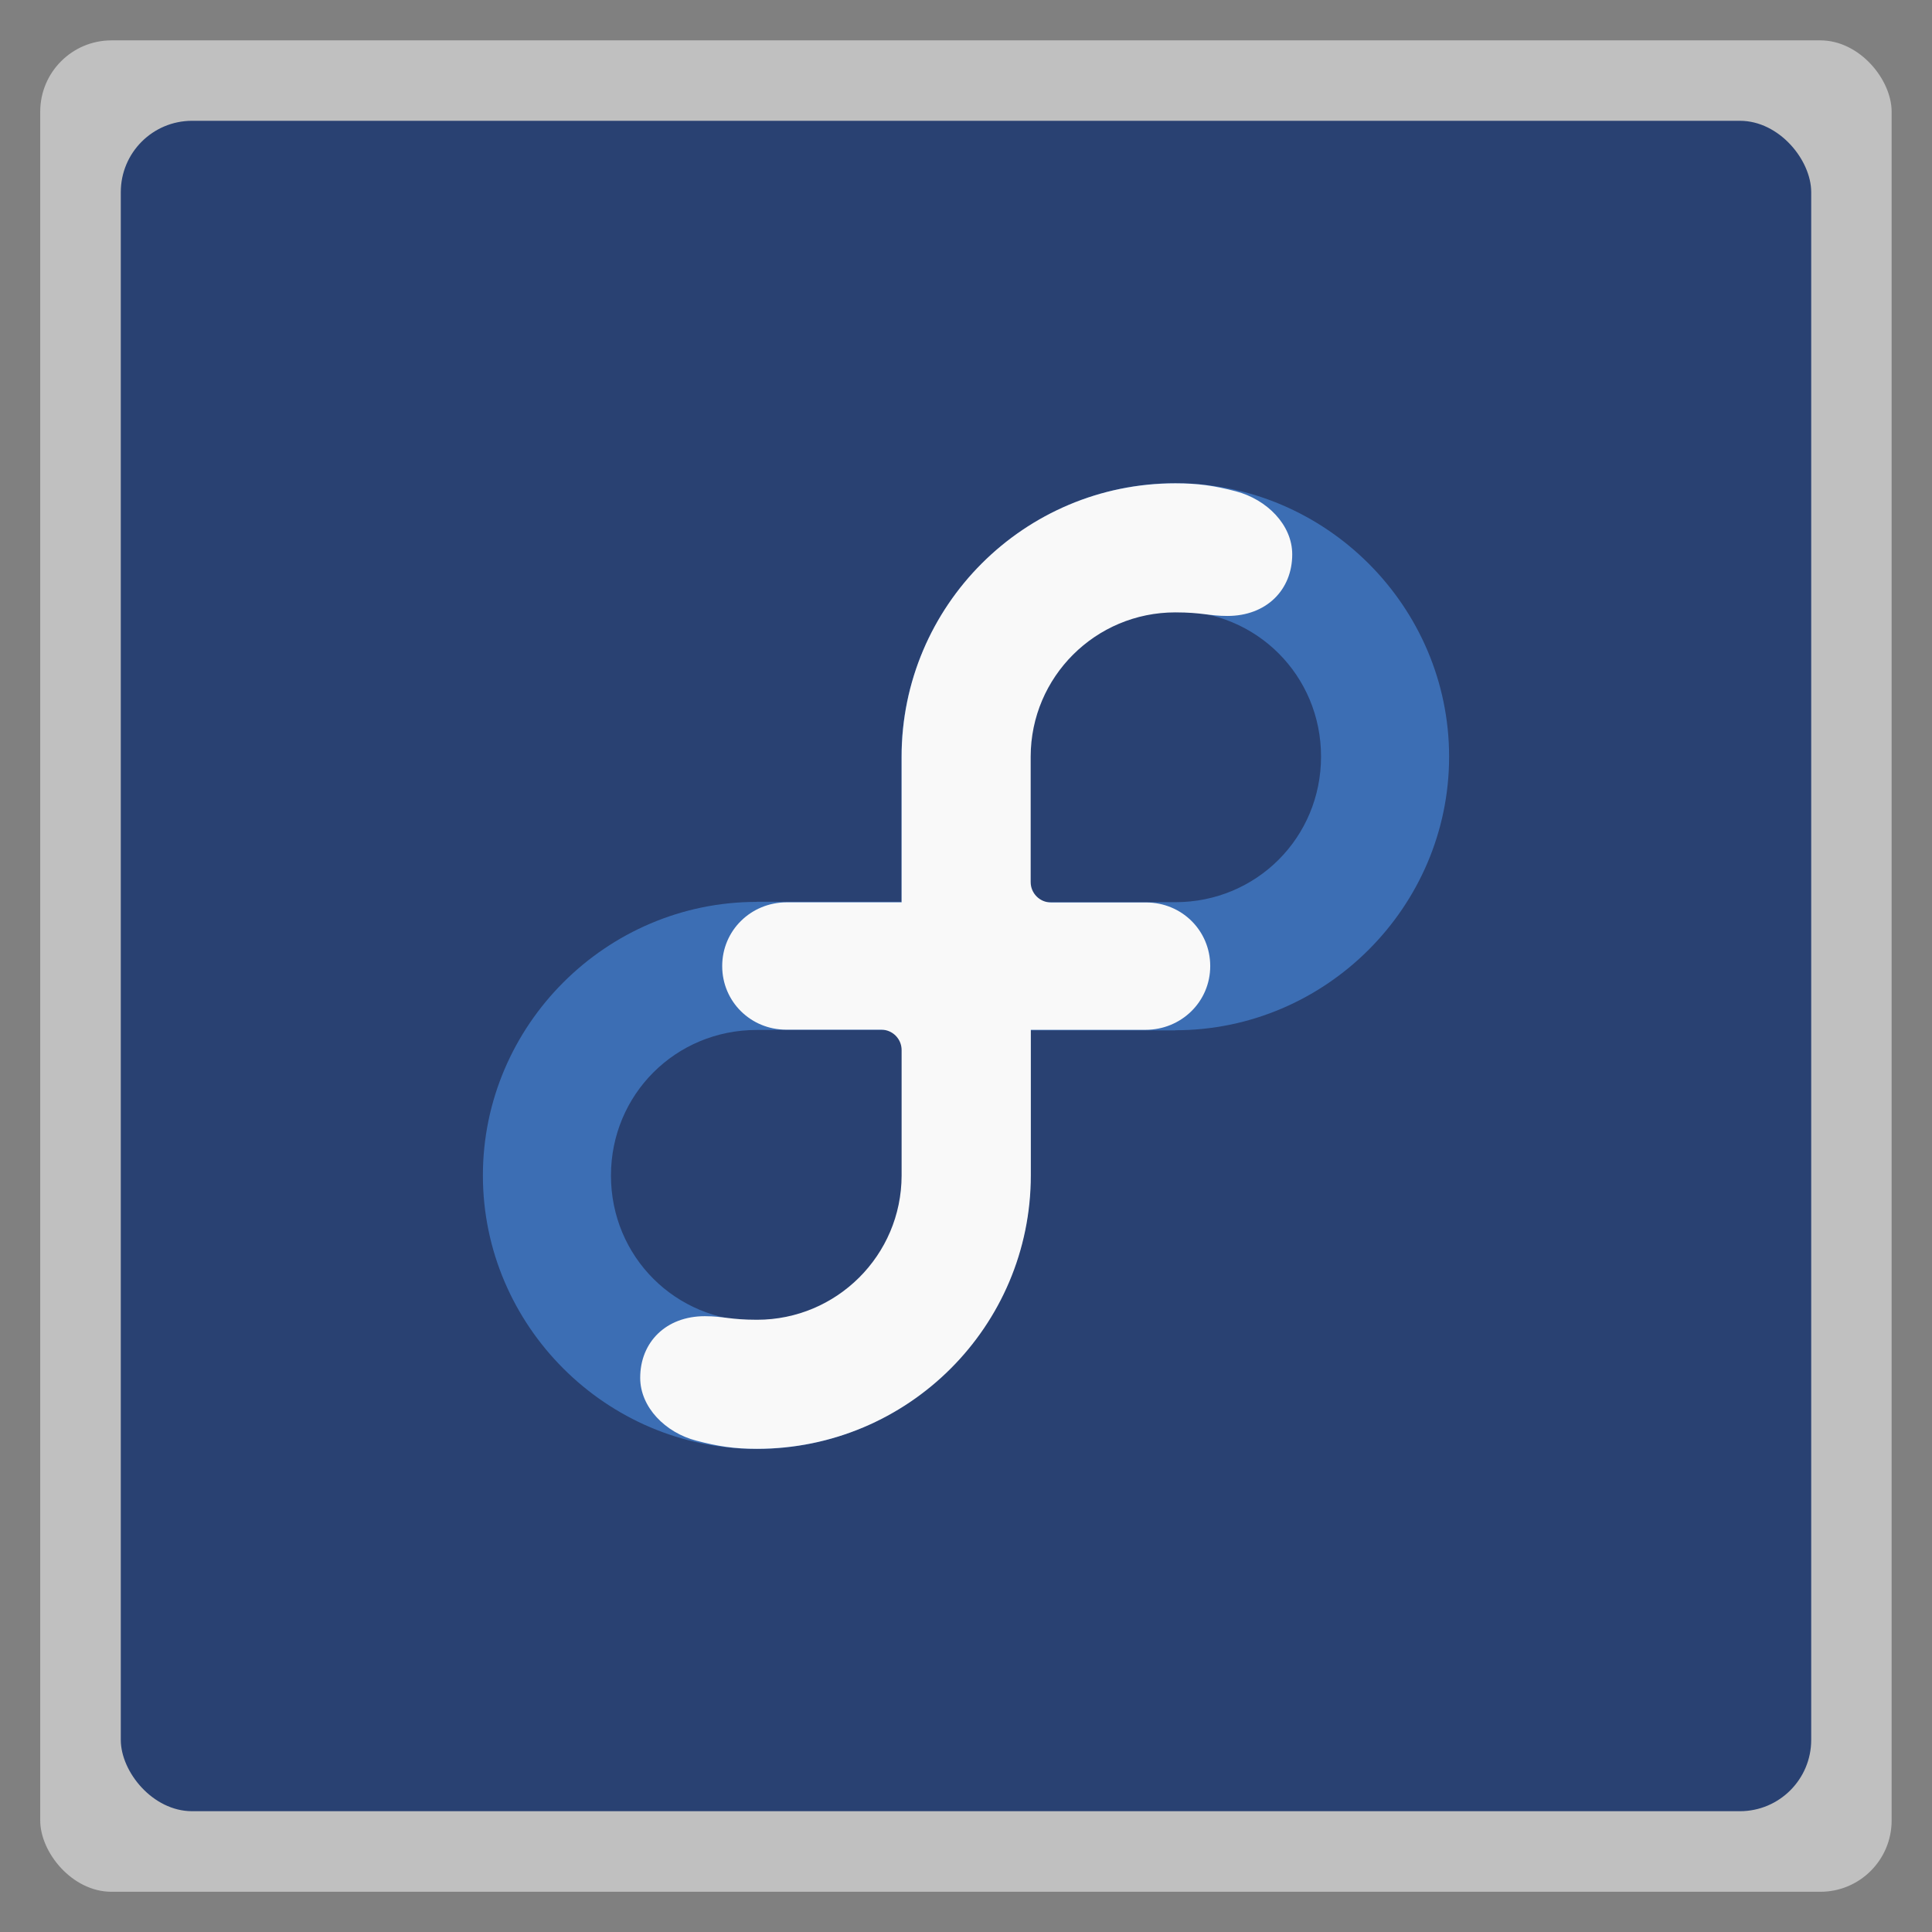 <svg xmlns="http://www.w3.org/2000/svg" xmlns:xlink="http://www.w3.org/1999/xlink" width="48" viewBox="0 0 13.547 13.547" height="48">
 <rect x="0" y="0" width="13.547" height="13.547" fill="#808080" stroke="none"/>
 <defs>
  <clipPath>
   <rect height="208.57" y="1580.93" x="-830" width="477.14" fill="#ff0"/>
  </clipPath>
  <clipPath>
   <rect height="208.57" y="1580.93" x="-830" width="477.14" fill="#ff0"/>
  </clipPath>
  <clipPath>
   <rect height="208.57" y="1580.93" x="-830" width="477.14" fill="#ff0"/>
  </clipPath>
  <clipPath>
   <rect height="208.57" y="1580.93" x="-830" width="477.14" fill="#ff0"/>
  </clipPath>
  <clipPath>
   <rect transform="matrix(1 -.023 .023 1 0 0)" height="240.87" y="780.64" x="294.93" width="357.87" fill="#f00"/>
  </clipPath>
  <clipPath>
   <rect height="195" y="857.54" width="301.43" fill="#fff"/>
  </clipPath>
  <clipPath>
   <rect height="208.57" y="1580.93" x="-830" width="477.14" fill="#ff0"/>
  </clipPath>
  <clipPath>
   <rect height="30.01" y="977.09" x="276.37" width="79.48" fill="#e20a17"/>
  </clipPath>
  <clipPath>
   <rect transform="rotate(20.376)" height="37.48" y="0.064" x="8.208" width="506.46" fill="#162d50"/>
  </clipPath>
  <clipPath>
   <rect transform="rotate(.229)" height="318.4" y="758.67" x="218.9" width="357.38" fill="#fff"/>
  </clipPath>
  <clipPath>
   <rect transform="rotate(.229)" height="318.4" y="758.67" x="218.9" width="357.38" fill="#fff"/>
  </clipPath>
  <clipPath>
   <rect transform="rotate(20.376)" height="37.48" y="0.064" x="8.208" width="506.46" fill="#162d50"/>
  </clipPath>
  <clipPath>
   <rect height="208.57" y="1580.93" x="-830" width="477.14" fill="#ff0"/>
  </clipPath>
  <clipPath>
   <rect transform="rotate(.617)" height="235.88" y="804.24" x="221.39" width="350.46"/>
  </clipPath>
  <clipPath>
   <rect transform="rotate(.162)" height="279.03" y="793.52" x="257.32" width="287.43" fill="#fff"/>
  </clipPath>
  <clipPath>
   <rect height="195" y="0.06" width="301.43" fill="#fff"/>
  </clipPath>
  <clipPath>
   <rect height="195" y="857.54" width="301.43" fill="#fff"/>
  </clipPath>
  <path clip-path="url(#2)" id="0" d="m 699.286,672.932 a 40.714,40.714 0 1 1 -81.429,0 40.714,40.714 0 1 1 81.429,0 z" fill="#4a0"/>
  <clipPath>
   <use xlink:href="#0" transform="matrix(4.323 0 0 4.323 -2450.68 -2667.55)"/>
  </clipPath>
  <clipPath>
   <rect transform="rotate(27.45)" height="41.39" y="815.74" x="448.12" width="63.987" fill="#fff"/>
  </clipPath>
  <clipPath>
   <rect height="195" y="857.54" width="301.43" fill="#fff"/>
  </clipPath>
  <clipPath>
   <rect height="208.57" y="1580.93" x="-830" width="477.14" fill="#ff0"/>
  </clipPath>
  <clipPath>
   <rect height="208.57" y="1580.93" x="-830" width="477.14" fill="#ff0"/>
  </clipPath>
  <clipPath>
   <rect height="208.57" y="1580.93" x="-830" width="477.14" fill="#ff0"/>
  </clipPath>
  <clipPath>
   <rect height="208.57" y="1580.93" x="-830" width="477.14" fill="#ff0"/>
  </clipPath>
  <clipPath>
   <rect height="208.57" y="1580.93" x="-830" width="477.14" fill="#ff0"/>
  </clipPath>
  <clipPath>
   <use xlink:href="#0"/>
  </clipPath>
  <clipPath>
   <rect height="208.57" y="1580.93" x="-830" width="477.14" fill="#ff0"/>
  </clipPath>
  <path id="1" d="m 699.286,672.932 a 40.714,40.714 0 1 1 -81.429,0 40.714,40.714 0 1 1 81.429,0 z" fill="#4a0"/>
  <clipPath id="2">
   <use xlink:href="#1"/>
  </clipPath>
  <clipPath>
   <use transform="matrix(4.323 0 0 4.323 -2450.68 -2667.55)" xlink:href="#1"/>
  </clipPath>
  <linearGradient gradientUnits="userSpaceOnUse" x2="0" y2="40" y1="280" xlink:href="#4" id="3" gradientTransform="matrix(.175 0 0 .175 302.8 216)"/>
  <linearGradient id="4">
   <stop stop-color="#151515"/>
   <stop stop-color="#222" offset="1"/>
  </linearGradient>
  <linearGradient gradientUnits="userSpaceOnUse" x2="0" y2="90" y1="230" xlink:href="#4" id="5" gradientTransform="matrix(.375 0 0 .375 298 16)"/>
  <linearGradient gradientUnits="userSpaceOnUse" x2="0" y2="90" y1="230" xlink:href="#4" id="6" gradientTransform="matrix(.25 0 0 .25 300 132)"/>
  <clipPath>
   <rect color="#bebebe" height="20" rx="4" y="78" x="434" width="20"/>
  </clipPath>
  <clipPath>
   <rect color="#bebebe" height="22" rx="4" y="77" x="433" width="22"/>
  </clipPath>
  <clipPath>
   <rect color="#bebebe" height="22" rx="5" y="77" x="433" width="22"/>
  </clipPath>
  <clipPath>
   <rect color="#bebebe" height="30" rx="6" y="29" x="433" width="30"/>
  </clipPath>
  <clipPath>
   <rect color="#bebebe" fill="url(#6)" transform="matrix(0 -1 1 0 0 0)" height="60" rx="12.5" y="142" x="306" width="60"/>
  </clipPath>
  <clipPath>
   <rect color="#bebebe" fill="url(#5)" height="90" rx="18.75" y="31" x="307" width="90"/>
  </clipPath>
  <clipPath>
   <rect color="#bebebe" fill="#6d6d6d" opacity="0.2" height="30" rx="4" y="29" x="433" width="30"/>
  </clipPath>
  <clipPath>
   <rect color="#bebebe" fill="#6d6d6d" opacity="0.2" height="22" rx="3" y="77" x="433" width="22"/>
  </clipPath>
  <clipPath>
   <path d="m 144,70 c -49.706,0 -90,40.294 -90,90 0,49.706 40.294,90 90,90 49.706,0 90,-40.294 90,-90 0,-49.706 -40.294,-90 -90,-90 z m 0,32.188 c 32.033,0 58,25.967 58,58 0,32.033 -25.967,58 -58,58 -32.033,0 -58,-25.967 -58,-58 0,-32.033 25.967,-58 58,-58 z"/>
  </clipPath>
  <clipPath>
   <rect color="#bebebe" height="16" rx="3" y="116" x="432" width="16"/>
  </clipPath>
  <clipPath>
   <path d="m 145,215 c 33.137,0 60,-26.863 60,-60 0,-33.137 -26.863,-60 -60,-60 -33.137,0 -60,26.863 -60,60 0,12.507 3.829,24.106 10.375,33.719 L 89,211 111.281,204.625 C 120.894,211.172 132.493,215 145,215 z"/>
  </clipPath>
  <clipPath>
   <path d="m 152,204 a 8,8 0 1 1 -16,0 8,8 0 1 1 16,0 z"/>
  </clipPath>
  <clipPath>
   <path d="m 98.031,23.191 c -41.492,1.052 -74.844,35.068 -74.844,76.812 0,42.407 34.406,76.812 76.812,76.812 42.407,0 76.812,-34.406 76.812,-76.812 0,-42.407 -34.406,-76.812 -76.812,-76.812 -0.663,0 -1.31,-0.017 -1.969,0 z M 100,50.66 c 27.245,0 49.344,22.099 49.344,49.344 -1e-5,27.245 -22.099,49.344 -49.344,49.344 -27.245,-1e-5 -49.344,-22.099 -49.344,-49.344 0,-27.245 22.099,-49.344 49.344,-49.344 z"/>
  </clipPath>
  <clipPath>
   <rect color="#bebebe" fill="#6d6d6d" opacity="0.2" height="16" rx="2" y="116" x="432" width="16"/>
  </clipPath>
  <clipPath>
   <rect color="#bebebe" fill="#986767" height="240" rx="50" y="36" x="24" width="240"/>
  </clipPath>
  <clipPath>
   <rect color="#bebebe" fill="url(#3)" transform="rotate(90)" height="42" rx="9" y="223" x="307" width="42"/>
  </clipPath>
 </defs>
 <rect height="12.982" rx="0.5" y="0.283" x="0.282" width="12.982" fill-rule="evenodd" fill="#ffffff" opacity="0.5"/>
 <rect height="11.853" rx="0.5" y="0.847" x="0.847" width="11.853" fill-rule="evenodd" fill="#294172"/>
 <path d="m 8.241,7.224 c 1.055,0 1.92,-0.865 1.92,-1.918 0,-1.054 -0.865,-1.918 -1.92,-1.918 -1.055,0 -1.92,0.864 -1.92,1.918 l 0,1.47 0,0.449 0.449,0 1.471,0 z m 0,-0.898 -1.022,0 0,-1.021 c 0,-0.568 0.453,-1.021 1.022,-1.021 0.569,0 1.022,0.452 1.022,1.021 0,0.568 -0.453,1.021 -1.022,1.021 z" color="#000000" fill="#3c6eb4"/>
 <path d="m 5.306,6.324 c -1.055,0 -1.92,0.865 -1.92,1.918 0,1.054 0.865,1.918 1.92,1.918 1.055,0 1.92,-0.864 1.92,-1.918 l 0,-1.47 0,-0.449 -0.449,0 -1.471,0 z m 0,0.898 1.022,0 0,1.021 c 0,0.568 -0.453,1.021 -1.022,1.021 -0.569,0 -1.022,-0.452 -1.022,-1.021 0,-0.568 0.453,-1.021 1.022,-1.021 z" color="#000000" fill="#3c6eb4"/>
 <path d="m 8.242,3.389 c -1.061,0 -1.92,0.859 -1.92,1.918 l 0,1.02 -0.805,0 c -0.251,0 -0.453,0.197 -0.453,0.447 0,0.249 0.2,0.446 0.449,0.446 l 0.666,0 c 0.079,0 0.143,0.064 0.143,0.143 l 0,0.88 c -9.819e-4,0.559 -0.455,1.011 -1.014,1.011 -0.189,0 -0.236,-0.025 -0.366,-0.025 -0.272,0 -0.453,0.182 -0.453,0.432 7.1e-5,0.207 0.177,0.385 0.394,0.441 0.149,0.039 0.263,0.057 0.424,0.057 1.061,0 1.921,-0.859 1.921,-1.918 l 0,-1.02 0.804,0 c 0.251,0 0.454,-0.197 0.454,-0.447 0,-0.249 -0.2,-0.446 -0.449,-0.446 l -0.667,0 c -0.079,0 -0.143,-0.064 -0.143,-0.143 l 0,-0.88 c 9.819e-4,-0.559 0.455,-1.011 1.014,-1.011 0.189,0 0.236,0.025 0.366,0.025 0.272,0 0.454,-0.182 0.454,-0.432 -7e-5,-0.207 -0.178,-0.385 -0.395,-0.442 -0.149,-0.039 -0.263,-0.056 -0.424,-0.056 z" fill="#f9f9f9"/>
</svg>
